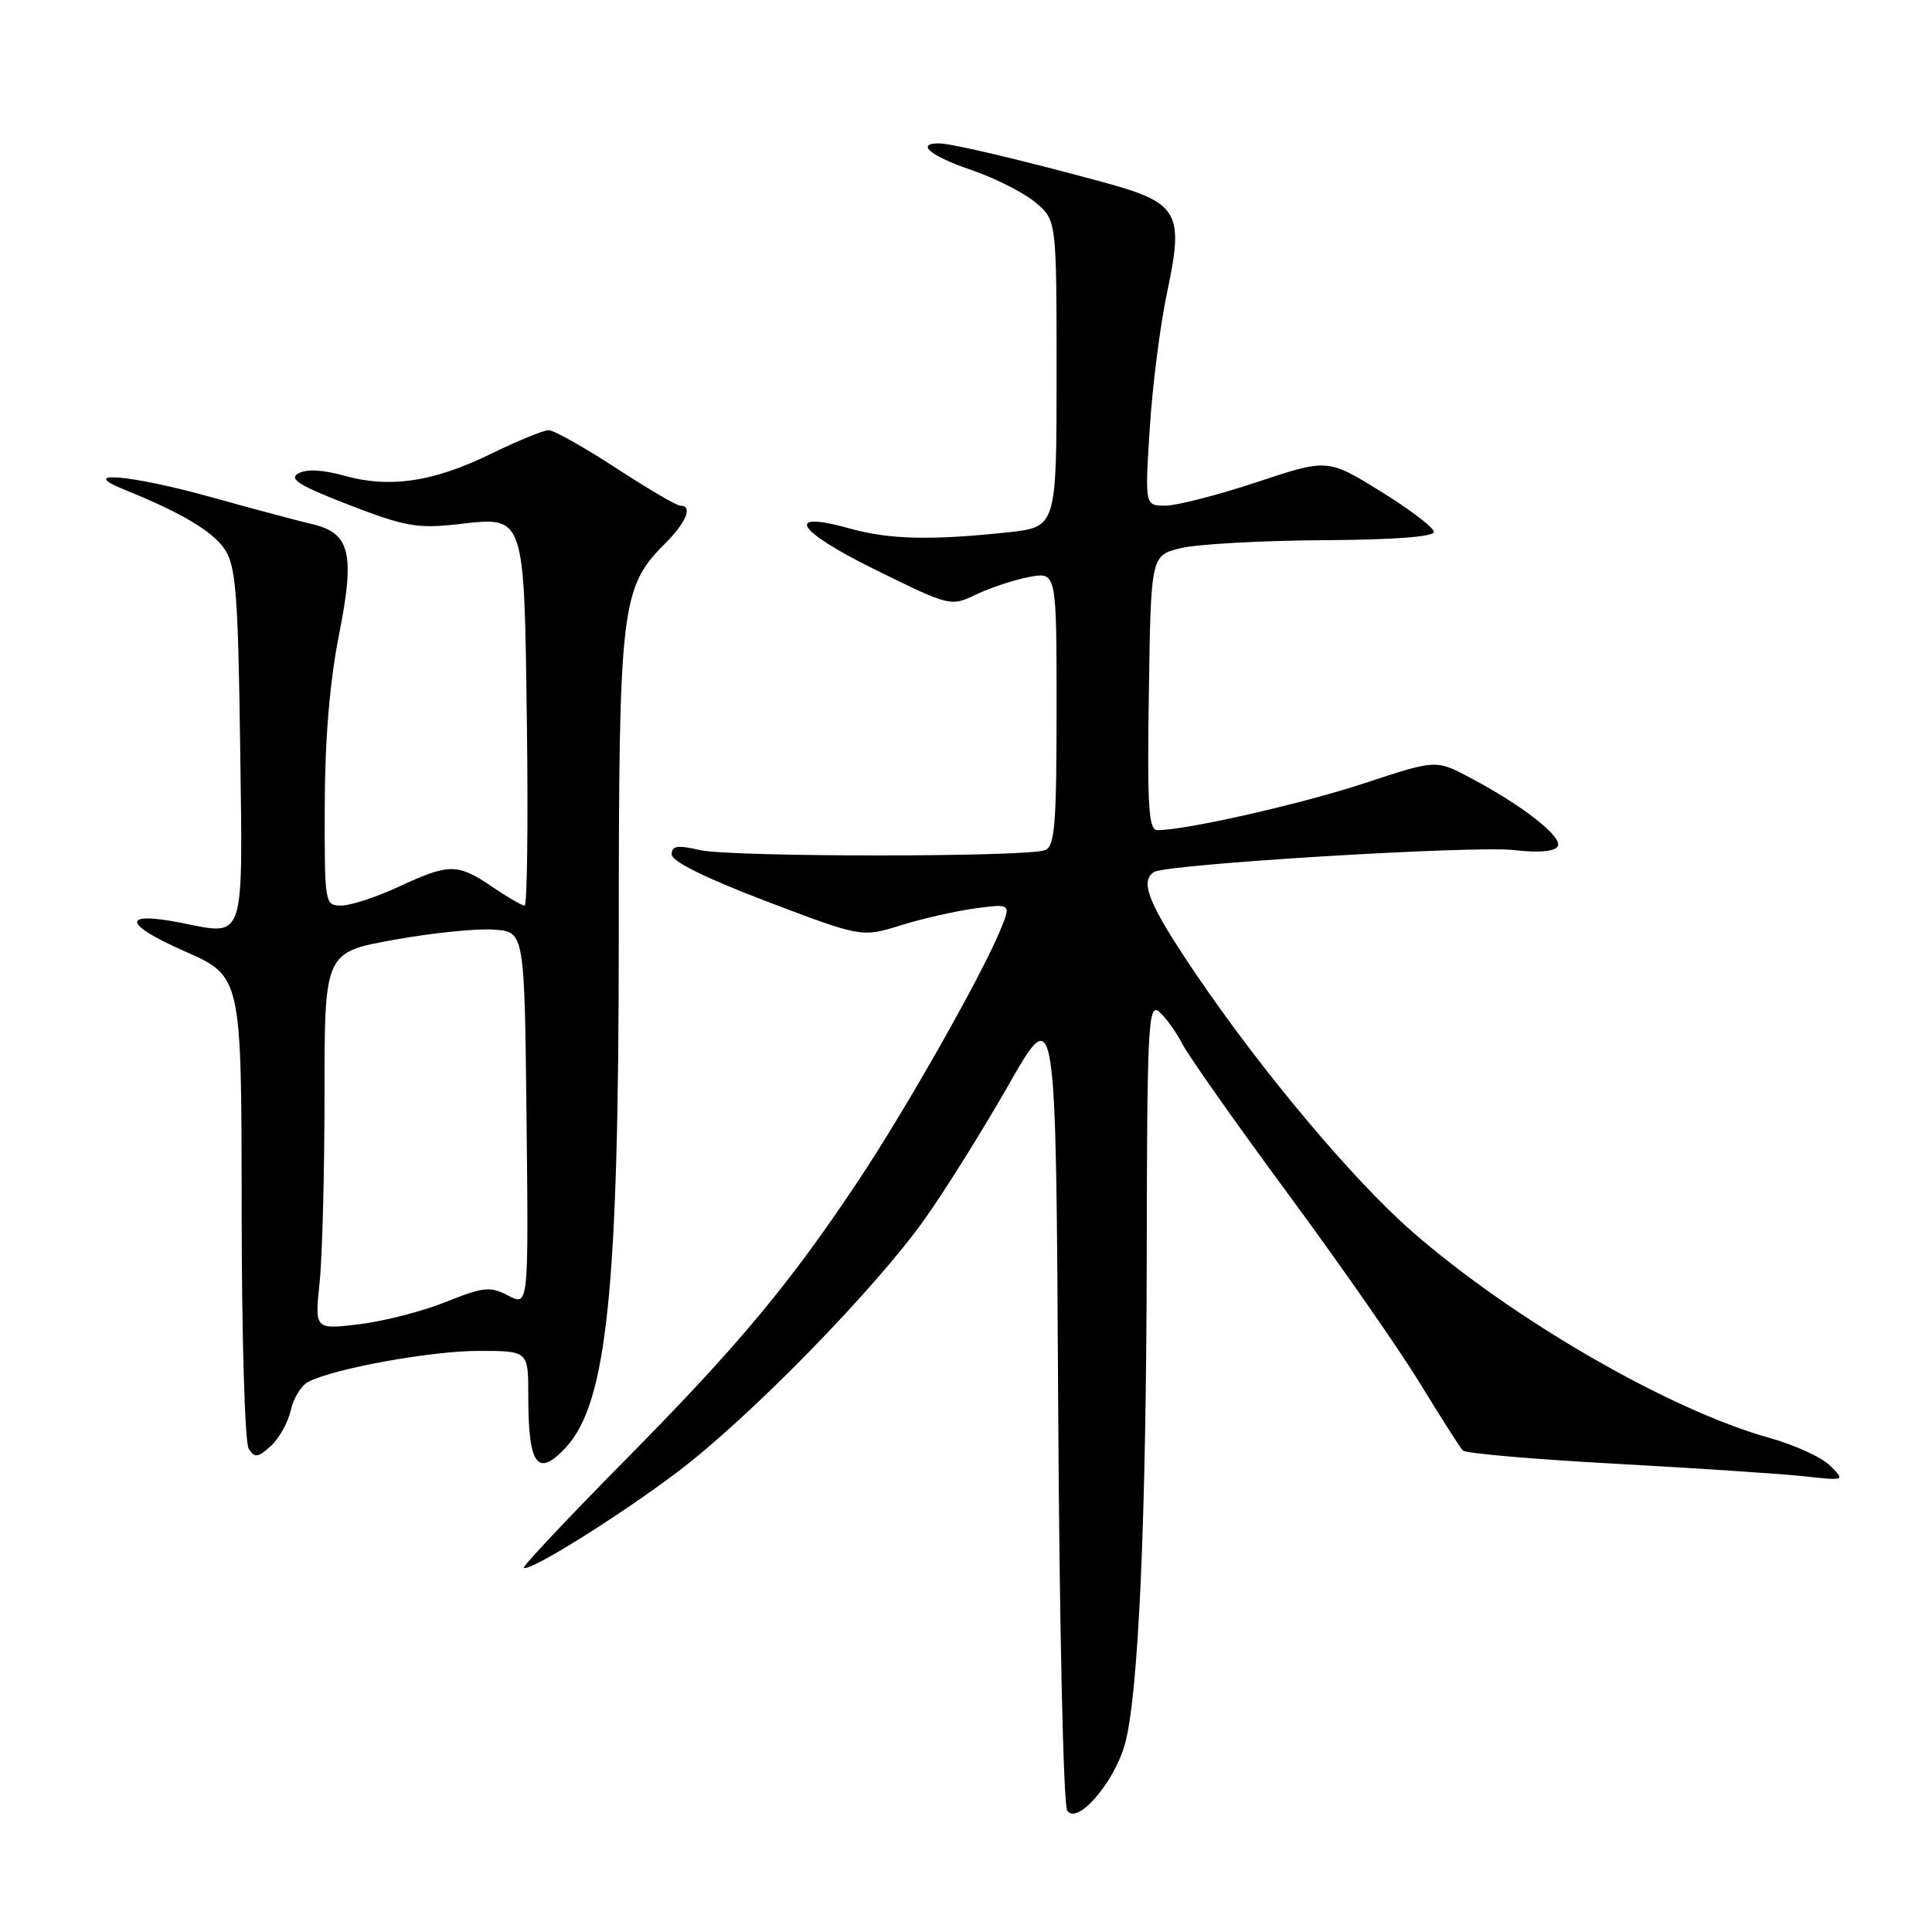 <?xml version="1.0" encoding="UTF-8" standalone="no"?>
<!DOCTYPE svg PUBLIC "-//W3C//DTD SVG 1.1//EN" "http://www.w3.org/Graphics/SVG/1.1/DTD/svg11.dtd" >
<svg xmlns="http://www.w3.org/2000/svg" xmlns:xlink="http://www.w3.org/1999/xlink" version="1.1" viewBox="0 0 256 256">
 <g >
 <path fill="currentColor"
d=" M 149.00 231.30 C 150.83 225.13 151.89 201.76 151.95 166.13 C 151.99 135.96 152.15 132.88 153.57 134.05 C 154.43 134.77 155.82 136.69 156.66 138.32 C 157.51 139.95 163.82 148.91 170.70 158.23 C 177.57 167.55 185.44 178.84 188.18 183.34 C 190.92 187.83 193.47 191.81 193.83 192.20 C 194.20 192.58 203.28 193.37 214.00 193.95 C 224.72 194.54 235.97 195.28 239.00 195.61 C 244.50 196.21 244.50 196.21 242.50 194.21 C 241.40 193.11 237.80 191.46 234.50 190.54 C 221.25 186.86 200.41 174.82 187.06 163.14 C 179.23 156.29 167.10 141.83 158.42 129.00 C 152.21 119.83 150.96 116.76 152.93 115.54 C 154.62 114.50 195.34 112.02 200.60 112.64 C 203.85 113.02 205.98 112.84 206.40 112.16 C 207.15 110.95 201.82 106.77 194.80 103.05 C 190.28 100.65 190.28 100.65 180.89 103.75 C 172.53 106.52 157.17 110.00 153.37 110.00 C 152.19 110.00 152.00 106.94 152.23 91.79 C 152.50 73.59 152.50 73.59 156.50 72.62 C 158.70 72.10 167.14 71.63 175.25 71.58 C 184.57 71.53 190.00 71.13 190.00 70.48 C 190.00 69.92 186.83 67.51 182.96 65.12 C 175.92 60.77 175.92 60.77 166.53 63.89 C 161.37 65.60 155.92 67.00 154.42 67.00 C 151.70 67.00 151.70 67.00 152.35 56.75 C 152.70 51.11 153.74 43.00 154.65 38.72 C 156.91 28.09 156.20 26.87 146.14 24.13 C 135.24 21.17 126.07 19.00 124.42 19.00 C 121.27 19.00 123.33 20.70 128.70 22.52 C 131.83 23.59 135.65 25.52 137.20 26.82 C 140.00 29.18 140.00 29.18 140.00 49.51 C 140.00 69.84 140.00 69.84 133.51 70.54 C 123.39 71.62 117.81 71.49 112.65 70.04 C 103.78 67.56 105.46 70.31 115.98 75.49 C 125.92 80.38 125.96 80.39 129.37 78.76 C 131.26 77.86 134.42 76.82 136.40 76.45 C 140.00 75.78 140.00 75.78 140.00 93.92 C 140.00 109.27 139.77 112.15 138.47 112.65 C 136.01 113.59 96.86 113.58 92.75 112.64 C 89.76 111.95 89.00 112.07 89.00 113.21 C 89.00 114.14 93.53 116.37 101.59 119.44 C 114.18 124.22 114.18 124.22 119.34 122.61 C 122.18 121.73 126.64 120.71 129.26 120.36 C 134.01 119.73 134.01 119.73 132.47 123.42 C 129.89 129.60 120.03 146.98 113.76 156.41 C 104.59 170.19 97.81 178.32 82.86 193.45 C 75.28 201.13 69.22 207.56 69.41 207.74 C 70.04 208.37 81.96 200.94 89.76 195.05 C 99.26 187.88 115.88 170.89 122.50 161.58 C 125.20 157.78 130.23 149.74 133.67 143.71 C 139.92 132.76 139.92 132.76 140.21 185.63 C 140.37 215.11 140.90 239.13 141.41 239.91 C 142.67 241.87 147.49 236.41 149.00 231.30 Z  M 74.97 191.80 C 80.43 185.94 81.99 170.88 81.99 123.93 C 82.00 80.36 82.29 77.86 88.10 72.05 C 90.96 69.20 91.84 67.00 90.13 67.00 C 89.65 67.00 85.81 64.75 81.60 62.00 C 77.38 59.25 73.38 57.00 72.70 57.00 C 72.03 57.00 68.57 58.42 65.02 60.15 C 57.40 63.87 51.64 64.72 45.60 63.03 C 42.76 62.23 40.60 62.13 39.52 62.73 C 38.22 63.46 39.67 64.36 46.24 66.90 C 53.64 69.76 55.33 70.06 60.60 69.47 C 69.64 68.44 69.44 67.85 69.82 96.15 C 69.99 109.27 69.85 120.00 69.51 120.00 C 69.17 120.00 67.24 118.88 65.21 117.50 C 60.64 114.39 59.51 114.39 52.85 117.49 C 49.91 118.86 46.49 119.98 45.25 119.99 C 43.03 120.00 43.00 119.84 43.03 106.75 C 43.05 97.91 43.69 90.33 44.94 84.00 C 47.07 73.25 46.39 70.58 41.24 69.42 C 39.73 69.08 33.68 67.46 27.78 65.82 C 17.23 62.89 10.06 62.30 16.50 64.89 C 24.05 67.94 28.24 70.43 29.80 72.82 C 31.25 75.03 31.55 78.83 31.82 98.71 C 32.18 125.14 32.56 123.97 24.01 122.28 C 16.06 120.71 16.26 122.44 24.43 126.03 C 32.00 129.36 32.00 129.36 32.02 159.93 C 32.02 176.87 32.44 191.15 32.95 191.96 C 33.75 193.21 34.16 193.16 35.88 191.61 C 36.98 190.61 38.17 188.49 38.52 186.89 C 38.88 185.29 39.91 183.59 40.83 183.11 C 44.22 181.34 57.09 179.00 63.45 179.00 C 70.00 179.00 70.00 179.00 70.00 184.92 C 70.00 194.18 71.20 195.85 74.97 191.80 Z  M 42.35 169.94 C 42.71 166.51 43.00 155.26 43.00 144.95 C 43.00 126.18 43.00 126.18 52.26 124.52 C 57.35 123.60 63.31 123.00 65.51 123.18 C 69.50 123.50 69.50 123.50 69.77 148.29 C 70.04 173.08 70.04 173.08 67.35 171.68 C 64.95 170.42 64.09 170.51 59.09 172.51 C 56.01 173.75 50.84 175.08 47.60 175.47 C 41.70 176.18 41.70 176.18 42.35 169.94 Z "/>
</g>
</svg>